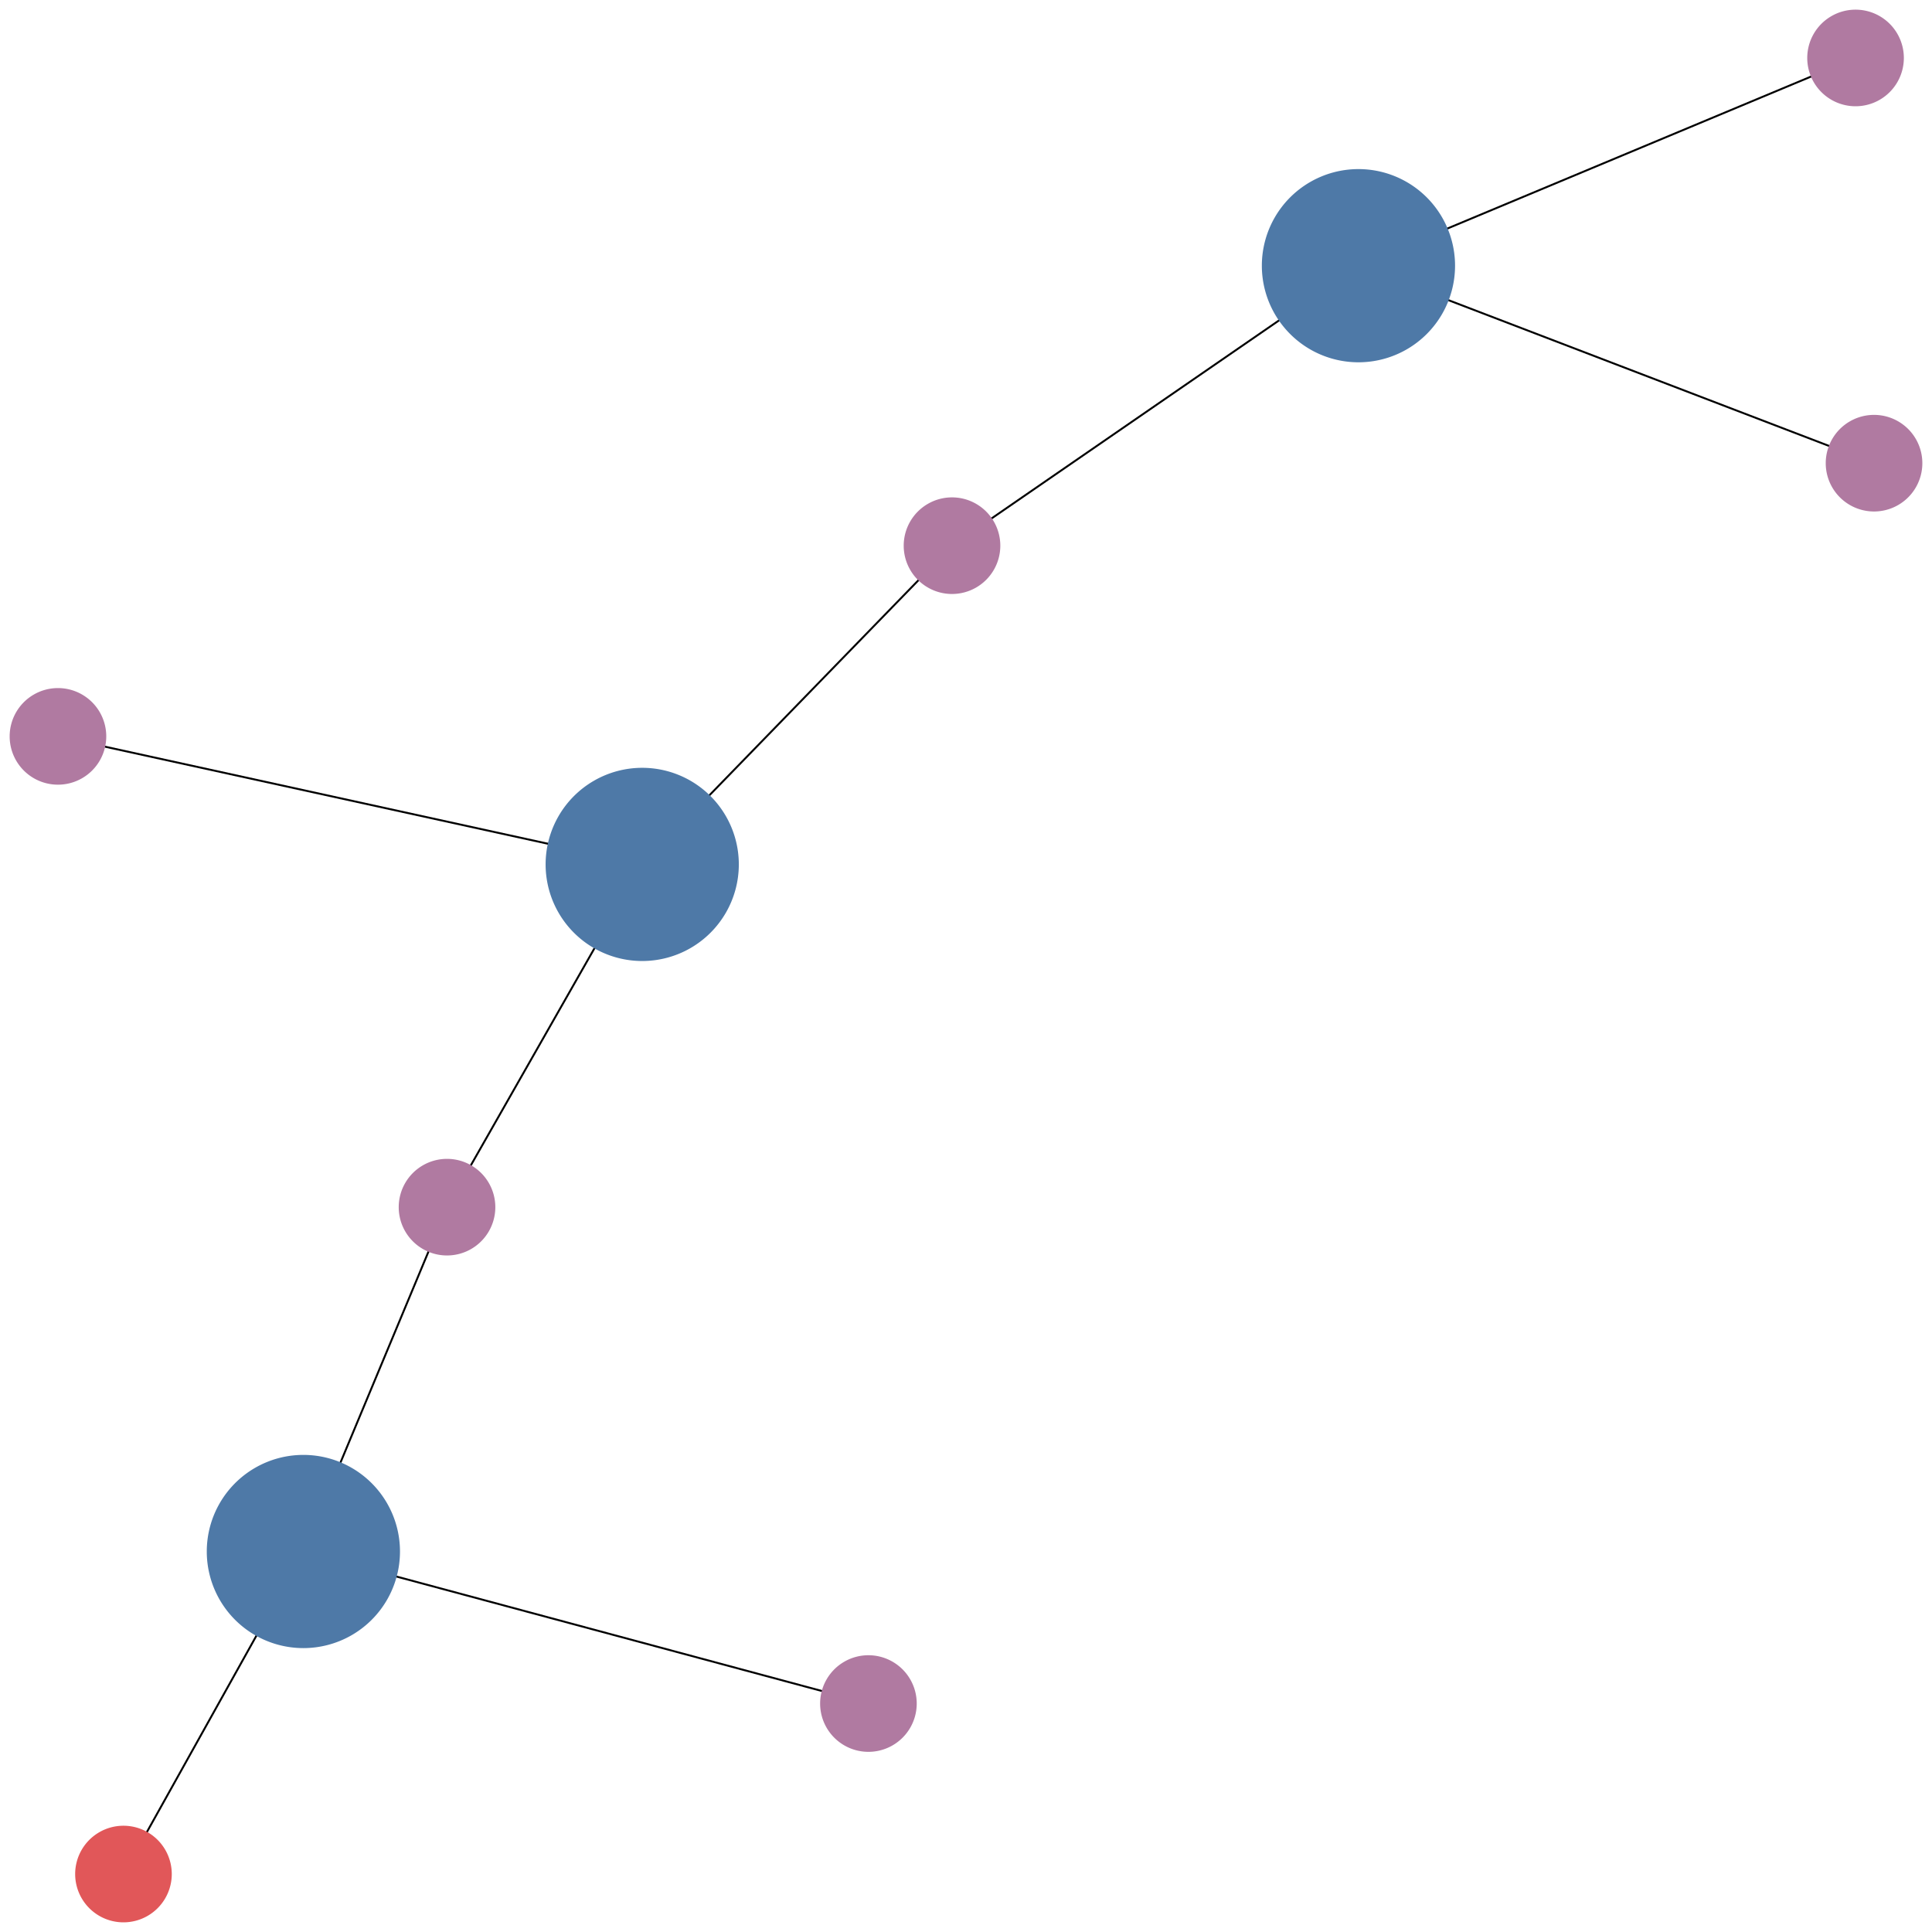 <?xml version="1.0" ?>
<svg xmlns="http://www.w3.org/2000/svg" xmlns:dc="http://purl.org/dc/elements/1.1/" xmlns:cc="http://creativecommons.org/ns#" xmlns:rdf="http://www.w3.org/1999/02/22-rdf-syntax-ns#" xmlns:svg="http://www.w3.org/2000/svg" viewBox="0 0 1000 1000" id="graph" version="1.1">
  <defs></defs>
  <g id="graph-misc">
    <g id="graph-background">
      <path style="fill:#ffffff;fill-opacity:1;fill-rule:nonzero;" d=" M 0 0 L 1000 0 L 1000 1000 L 0 1000 Z"></path></g></g>
  <g id="elements">
    <g id="graph-background">
      <path style="fill:#ffffff;fill-opacity:1;fill-rule:nonzero;" d=" M 0 0 L 1000 0 L 1000 1000 L 0 1000 Z"></path></g>
    <g id="egde-KnowledgeNode[inputTag=Fact[predicateName=P2,arguments=[A]],outputTags=[Fact[predicateName=P4,arguments=[A]], Fact[predicateName=P5,arguments=[A]]]]Fact[predicateName=P4,arguments=[A]]">
      <path style="stroke:#000000;stroke-width:1px;" d=" M 703.132 137.522 L 970 239.744"></path></g>
    <g id="egde-KnowledgeNode[inputTag=Fact[predicateName=P2,arguments=[A]],outputTags=[Fact[predicateName=P4,arguments=[A]], Fact[predicateName=P5,arguments=[A]]]]Fact[predicateName=P5,arguments=[A]]">
      <path style="stroke:#000000;stroke-width:1px;" d=" M 703.132 137.522 L 960.429 30"></path></g>
    <g id="egde-KnowledgeNode[inputTag=Fact[predicateName=P1,arguments=[A]],outputTags=[Fact[predicateName=P3,arguments=[A]], Fact[predicateName=P2,arguments=[A]]]]Fact[predicateName=P2,arguments=[A]]">
      <path style="stroke:#000000;stroke-width:1px;" d=" M 332.411 447.419 L 492.76 282.443"></path></g>
    <g id="egde-KnowledgeNode[inputTag=Fact[predicateName=P3,arguments=[A]],outputTags=[Fact[predicateName=P7,arguments=[A]], Fact[predicateName=P6,arguments=[A]]]]Fact[predicateName=P7,arguments=[A]]">
      <path style="stroke:#000000;stroke-width:1px;" d=" M 157.029 803.055 L 63.906 970"></path></g>
    <g id="egde-Fact[predicateName=P2,arguments=[A]]KnowledgeNode[inputTag=Fact[predicateName=P2,arguments=[A]],outputTags=[Fact[predicateName=P4,arguments=[A]], Fact[predicateName=P5,arguments=[A]]]]">
      <path style="stroke:#000000;stroke-width:1px;" d=" M 492.76 282.443 L 703.132 137.522"></path></g>
    <g id="egde-KnowledgeNode[inputTag=Fact[predicateName=P1,arguments=[A]],outputTags=[Fact[predicateName=P3,arguments=[A]], Fact[predicateName=P2,arguments=[A]]]]Fact[predicateName=P3,arguments=[A]]">
      <path style="stroke:#000000;stroke-width:1px;" d=" M 332.411 447.419 L 231.376 624.828"></path></g>
    <g id="egde-Fact[predicateName=P1,arguments=[A]]KnowledgeNode[inputTag=Fact[predicateName=P1,arguments=[A]],outputTags=[Fact[predicateName=P3,arguments=[A]], Fact[predicateName=P2,arguments=[A]]]]">
      <path style="stroke:#000000;stroke-width:1px;" d=" M 30 381.149 L 332.411 447.419"></path></g>
    <g id="egde-KnowledgeNode[inputTag=Fact[predicateName=P3,arguments=[A]],outputTags=[Fact[predicateName=P7,arguments=[A]], Fact[predicateName=P6,arguments=[A]]]]Fact[predicateName=P6,arguments=[A]]">
      <path style="stroke:#000000;stroke-width:1px;" d=" M 157.029 803.055 L 449.496 881.749"></path></g>
    <g id="egde-Fact[predicateName=P3,arguments=[A]]KnowledgeNode[inputTag=Fact[predicateName=P3,arguments=[A]],outputTags=[Fact[predicateName=P7,arguments=[A]], Fact[predicateName=P6,arguments=[A]]]]">
      <path style="stroke:#000000;stroke-width:1px;" d=" M 231.376 624.828 L 157.029 803.055"></path></g>
    <g id="node-Fact[predicateName=P7,arguments=[A]]">
      <path style="fill:#e15759;fill-opacity:1;fill-rule:nonzero;" transform="translate(63.906,970)" d=" m -25 0 a 25,25 0 1 0 50,0 25,25 0 1 0 -50,0 z"></path></g>
    <g id="node-KnowledgeNode[inputTag=Fact[predicateName=P1,arguments=[A]],outputTags=[Fact[predicateName=P3,arguments=[A]], Fact[predicateName=P2,arguments=[A]]]]">
      <path style="fill:#4e79a7;fill-opacity:1;fill-rule:nonzero;" transform="translate(332.411,447.419)" d=" m -50 0 a 50,50 0 1 0 100,0 50,50 0 1 0 -100,0 z"></path></g>
    <g id="node-KnowledgeNode[inputTag=Fact[predicateName=P2,arguments=[A]],outputTags=[Fact[predicateName=P4,arguments=[A]], Fact[predicateName=P5,arguments=[A]]]]">
      <path style="fill:#4e79a7;fill-opacity:1;fill-rule:nonzero;" transform="translate(703.132,137.522)" d=" m -50 0 a 50,50 0 1 0 100,0 50,50 0 1 0 -100,0 z"></path></g>
    <g id="node-KnowledgeNode[inputTag=Fact[predicateName=P3,arguments=[A]],outputTags=[Fact[predicateName=P7,arguments=[A]], Fact[predicateName=P6,arguments=[A]]]]">
      <path style="fill:#4e79a7;fill-opacity:1;fill-rule:nonzero;" transform="translate(157.029,803.055)" d=" m -50 0 a 50,50 0 1 0 100,0 50,50 0 1 0 -100,0 z"></path></g>
    <g id="node-Fact[predicateName=P2,arguments=[A]]">
      <path style="fill:#b07aa1;fill-opacity:1;fill-rule:nonzero;" transform="translate(492.76,282.443)" d=" m -25 0 a 25,25 0 1 0 50,0 25,25 0 1 0 -50,0 z"></path></g>
    <g id="node-Fact[predicateName=P1,arguments=[A]]">
      <path style="fill:#b07aa1;fill-opacity:1;fill-rule:nonzero;" transform="translate(30,381.149)" d=" m -25 0 a 25,25 0 1 0 50,0 25,25 0 1 0 -50,0 z"></path></g>
    <g id="node-Fact[predicateName=P4,arguments=[A]]">
      <path style="fill:#b07aa1;fill-opacity:1;fill-rule:nonzero;" transform="translate(970,239.744)" d=" m -25 0 a 25,25 0 1 0 50,0 25,25 0 1 0 -50,0 z"></path></g>
    <g id="node-Fact[predicateName=P3,arguments=[A]]">
      <path style="fill:#b07aa1;fill-opacity:1;fill-rule:nonzero;" transform="translate(231.376,624.828)" d=" m -25 0 a 25,25 0 1 0 50,0 25,25 0 1 0 -50,0 z"></path></g>
    <g id="node-Fact[predicateName=P6,arguments=[A]]">
      <path style="fill:#b07aa1;fill-opacity:1;fill-rule:nonzero;" transform="translate(449.496,881.749)" d=" m -25 0 a 25,25 0 1 0 50,0 25,25 0 1 0 -50,0 z"></path></g>
    <g id="node-Fact[predicateName=P5,arguments=[A]]">
      <path style="fill:#b07aa1;fill-opacity:1;fill-rule:nonzero;" transform="translate(960.429,30)" d=" m -25 0 a 25,25 0 1 0 50,0 25,25 0 1 0 -50,0 z"></path></g></g></svg>